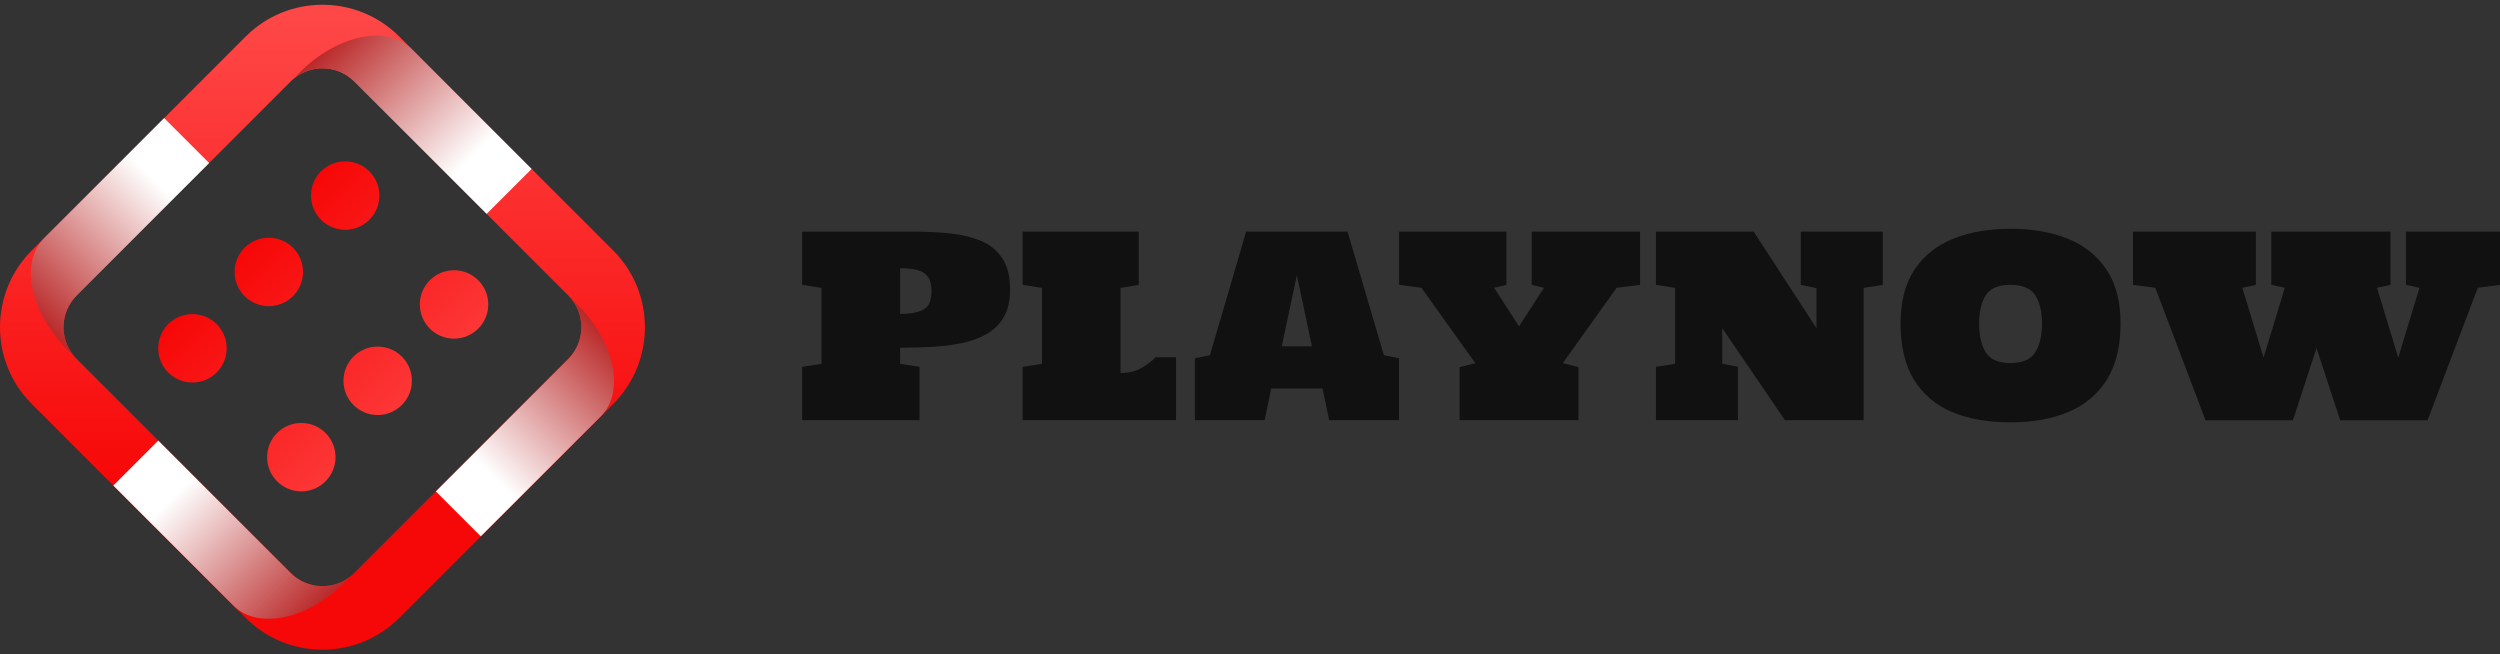 <svg width="191" height="50" viewBox="0 0 191 50" fill="none" xmlns="http://www.w3.org/2000/svg">
<rect x="0" y="0" width="191" height="50" fill="#333333" stroke="none"/>
<path d="M61.283 32.098V28.028L62.765 27.793V21.997L61.283 21.763V17.692H69.734C70.74 17.692 71.691 17.739 72.585 17.833C73.485 17.927 74.279 18.121 74.967 18.414C75.655 18.708 76.192 19.149 76.58 19.737C76.974 20.325 77.171 21.116 77.171 22.11C77.171 22.941 77.018 23.632 76.711 24.182C76.405 24.726 75.98 25.161 75.436 25.486C74.898 25.805 74.273 26.043 73.56 26.199C72.853 26.349 72.091 26.449 71.272 26.499C70.453 26.543 69.618 26.565 68.767 26.565V27.793L70.249 28.028V32.098H61.283ZM68.767 23.985C69.511 23.985 70.096 23.879 70.521 23.666C70.953 23.454 71.168 22.973 71.168 22.222C71.168 21.728 71.068 21.359 70.868 21.116C70.674 20.865 70.399 20.7 70.043 20.618C69.687 20.537 69.261 20.497 68.767 20.497V23.985Z" fill="#111111"/>
<path d="M78.127 32.098V28.028L79.609 27.793V21.997L78.127 21.763V17.692H87V21.763L85.612 21.997V28.497C86.218 28.497 86.74 28.375 87.178 28.131C87.616 27.881 87.984 27.602 88.285 27.296H89.851V32.098H78.127Z" fill="#111111"/>
<path d="M91.286 32.098V27.371L92.439 27.137L95.206 17.692H102.953L105.729 27.137L106.883 27.371V32.098H101.546L101.04 29.678H97.119L96.622 32.098H91.286ZM97.926 26.461H100.233L99.08 21.031L97.926 26.461Z" fill="#111111"/>
<path d="M111.516 32.098V28.046L112.716 27.746L108.599 21.988L106.892 21.763V17.692H115.089V21.763L114.151 21.988L116.055 24.933L117.959 21.988L117.021 21.763V17.692H125.303V21.763L123.511 21.988L119.394 27.746L120.594 28.046V32.098H111.516Z" fill="#111111"/>
<path d="M126.512 32.098V28.028L127.976 27.793V21.997L126.512 21.763V17.692H133.978L138.78 25.073V22.016L137.579 21.763V17.692H143.844V21.763L142.381 21.997V32.098H136.37L131.577 25.073V27.793L132.777 28.018V32.098H126.512Z" fill="#111111"/>
<path d="M153.598 32.267C151.866 32.267 150.372 32.001 149.115 31.47C147.858 30.932 146.892 30.107 146.217 28.994C145.542 27.881 145.204 26.458 145.204 24.726C145.204 23.057 145.554 21.688 146.255 20.618C146.961 19.549 147.946 18.758 149.209 18.246C150.472 17.733 151.935 17.477 153.598 17.477C155.268 17.477 156.734 17.733 157.997 18.246C159.26 18.758 160.245 19.549 160.951 20.618C161.658 21.688 162.011 23.057 162.011 24.726C162.011 26.446 161.667 27.865 160.979 28.984C160.292 30.097 159.316 30.923 158.053 31.46C156.796 31.998 155.311 32.267 153.598 32.267ZM153.598 27.737C154.524 27.737 155.155 27.462 155.493 26.912C155.837 26.361 156.009 25.633 156.009 24.726C156.009 23.814 155.837 23.091 155.493 22.56C155.149 22.028 154.517 21.763 153.598 21.763C152.679 21.763 152.051 22.028 151.713 22.56C151.376 23.091 151.207 23.814 151.207 24.726C151.207 25.633 151.372 26.361 151.704 26.912C152.041 27.462 152.673 27.737 153.598 27.737Z" fill="#111111"/>
<path d="M168.501 32.107L164.665 21.988L162.958 21.763V17.692H172.346V21.763L171.315 21.988L172.937 27.324L174.56 21.988L173.528 21.763V17.692H182.635V21.763L181.603 21.988L183.226 27.324L184.848 21.988L183.817 21.763V17.692H191.001V21.763L189.303 21.988L185.467 32.107H178.79L176.98 26.593L175.179 32.107H168.501Z" fill="#111111"/>
<g clip-path="url(#clip0_8437_6516)">
<path d="M46.849 19.14L30.496 2.786C27.265 -0.444 22.008 -0.444 18.777 2.786L2.424 19.14C-0.808 22.372 -0.808 27.629 2.424 30.86L18.777 47.213C22.008 50.444 27.266 50.444 30.496 47.213L46.849 30.86C50.08 27.629 50.08 22.372 46.849 19.14H46.849ZM27.062 43.778C25.724 45.116 23.547 45.115 22.21 43.778L5.858 27.425C5.771 27.339 5.692 27.25 5.616 27.158C4.526 25.812 4.606 23.826 5.858 22.574L22.211 6.221C23.548 4.884 25.725 4.883 27.062 6.221L43.415 22.574C44.752 23.911 44.752 26.087 43.415 27.425L27.062 43.778Z" fill="url(#paint0_linear_8437_6516)"/>
<path style="mix-blend-mode:multiply" d="M5.858 22.574L6.8 21.632L9.975 18.457L15.976 12.456L12.542 9.022L3.366 18.198C1.506 20.057 2.303 23.871 5.147 26.715C5.3 26.868 5.456 27.016 5.616 27.157C4.525 25.812 4.606 23.826 5.858 22.573V22.574Z" fill="url(#paint1_linear_8437_6516)"/>
<path style="mix-blend-mode:multiply" d="M43.415 27.427L42.473 28.369L39.298 31.544L33.297 37.545L36.731 40.978L45.907 31.803C47.767 29.943 46.969 26.129 44.126 23.285C43.972 23.132 43.816 22.984 43.656 22.843C44.747 24.189 44.666 26.174 43.414 27.427H43.415Z" fill="url(#paint2_linear_8437_6516)"/>
<path style="mix-blend-mode:multiply" d="M27.062 6.222L28.005 7.165L31.179 10.339L37.18 16.34L40.614 12.907L31.438 3.731C29.578 1.871 25.765 2.668 22.921 5.512C22.768 5.665 22.62 5.821 22.479 5.981C23.824 4.891 25.81 4.971 27.062 6.223V6.222Z" fill="url(#paint3_linear_8437_6516)"/>
<path style="mix-blend-mode:multiply" d="M22.21 43.779L21.268 42.837L18.093 39.662L12.092 33.661L8.658 37.095L17.834 46.271C19.694 48.131 23.508 47.333 26.351 44.49C26.505 44.336 26.653 44.18 26.794 44.02C25.448 45.111 23.462 45.031 22.21 43.778V43.779Z" fill="url(#paint4_linear_8437_6516)"/>
<path d="M26.372 17.556C27.816 17.556 28.987 16.385 28.987 14.941C28.987 13.498 27.816 12.327 26.372 12.327C24.928 12.327 23.758 13.498 23.758 14.941C23.758 16.385 24.928 17.556 26.372 17.556Z" fill="url(#paint5_linear_8437_6516)"/>
<path d="M20.536 23.391C21.98 23.391 23.151 22.22 23.151 20.776C23.151 19.333 21.98 18.162 20.536 18.162C19.092 18.162 17.922 19.333 17.922 20.776C17.922 22.22 19.092 23.391 20.536 23.391Z" fill="url(#paint6_linear_8437_6516)"/>
<path d="M14.702 29.225C16.146 29.225 17.317 28.054 17.317 26.61C17.317 25.167 16.146 23.996 14.702 23.996C13.258 23.996 12.088 25.167 12.088 26.61C12.088 28.054 13.258 29.225 14.702 29.225Z" fill="url(#paint7_linear_8437_6516)"/>
<path d="M34.689 25.873C36.133 25.873 37.303 24.703 37.303 23.259C37.303 21.815 36.133 20.645 34.689 20.645C33.245 20.645 32.074 21.815 32.074 23.259C32.074 24.703 33.245 25.873 34.689 25.873Z" fill="url(#paint8_linear_8437_6516)"/>
<path d="M28.855 31.707C30.299 31.707 31.469 30.537 31.469 29.093C31.469 27.649 30.299 26.479 28.855 26.479C27.411 26.479 26.24 27.649 26.24 29.093C26.24 30.537 27.411 31.707 28.855 31.707Z" fill="url(#paint9_linear_8437_6516)"/>
<path d="M23.021 37.541C24.465 37.541 25.635 36.371 25.635 34.927C25.635 33.483 24.465 32.312 23.021 32.312C21.577 32.312 20.406 33.483 20.406 34.927C20.406 36.371 21.577 37.541 23.021 37.541Z" fill="url(#paint10_linear_8437_6516)"/>
</g>
<defs>
<linearGradient id="paint0_linear_8437_6516" x1="24.636" y1="-2.095" x2="24.636" y2="36.711" gradientUnits="userSpaceOnUse">
<stop stop-color="#FF4D4D"/>
<stop offset="1" stop-color="#F70808"/>
</linearGradient>
<linearGradient id="paint1_linear_8437_6516" x1="1.34" y1="25.828" x2="12.623" y2="14.546" gradientUnits="userSpaceOnUse">
<stop stop-color="#AF0808"/>
<stop offset="1" stop-color="white"/>
</linearGradient>
<linearGradient id="paint2_linear_8437_6516" x1="47.932" y1="24.172" x2="36.65" y2="35.455" gradientUnits="userSpaceOnUse">
<stop stop-color="#AF0808"/>
<stop offset="1" stop-color="white"/>
</linearGradient>
<linearGradient id="paint3_linear_8437_6516" x1="23.808" y1="1.706" x2="35.09" y2="12.989" gradientUnits="userSpaceOnUse">
<stop stop-color="#AF0808"/>
<stop offset="1" stop-color="white"/>
</linearGradient>
<linearGradient id="paint4_linear_8437_6516" x1="25.464" y1="48.296" x2="14.182" y2="37.014" gradientUnits="userSpaceOnUse">
<stop stop-color="#AF0808"/>
<stop offset="1" stop-color="white"/>
</linearGradient>
<linearGradient id="paint5_linear_8437_6516" x1="42.385" y1="30.954" x2="24.674" y2="13.243" gradientUnits="userSpaceOnUse">
<stop stop-color="#FF4D4D"/>
<stop offset="1" stop-color="#F70808"/>
</linearGradient>
<linearGradient id="paint6_linear_8437_6516" x1="36.549" y1="36.789" x2="18.838" y2="19.078" gradientUnits="userSpaceOnUse">
<stop stop-color="#FF4D4D"/>
<stop offset="1" stop-color="#F70808"/>
</linearGradient>
<linearGradient id="paint7_linear_8437_6516" x1="30.715" y1="42.624" x2="13.004" y2="24.912" gradientUnits="userSpaceOnUse">
<stop stop-color="#FF4D4D"/>
<stop offset="1" stop-color="#F70808"/>
</linearGradient>
<linearGradient id="paint8_linear_8437_6516" x1="42.385" y1="30.954" x2="24.674" y2="13.243" gradientUnits="userSpaceOnUse">
<stop stop-color="#FF4D4D"/>
<stop offset="1" stop-color="#F70808"/>
</linearGradient>
<linearGradient id="paint9_linear_8437_6516" x1="36.55" y1="36.789" x2="18.839" y2="19.078" gradientUnits="userSpaceOnUse">
<stop stop-color="#FF4D4D"/>
<stop offset="1" stop-color="#F70808"/>
</linearGradient>
<linearGradient id="paint10_linear_8437_6516" x1="30.716" y1="42.623" x2="13.005" y2="24.911" gradientUnits="userSpaceOnUse">
<stop stop-color="#FF4D4D"/>
<stop offset="1" stop-color="#F70808"/>
</linearGradient>
<clipPath id="clip0_8437_6516">
<rect width="49.272" height="49.272" fill="white" transform="translate(0 0.364)"/>
</clipPath>
</defs>
</svg>
